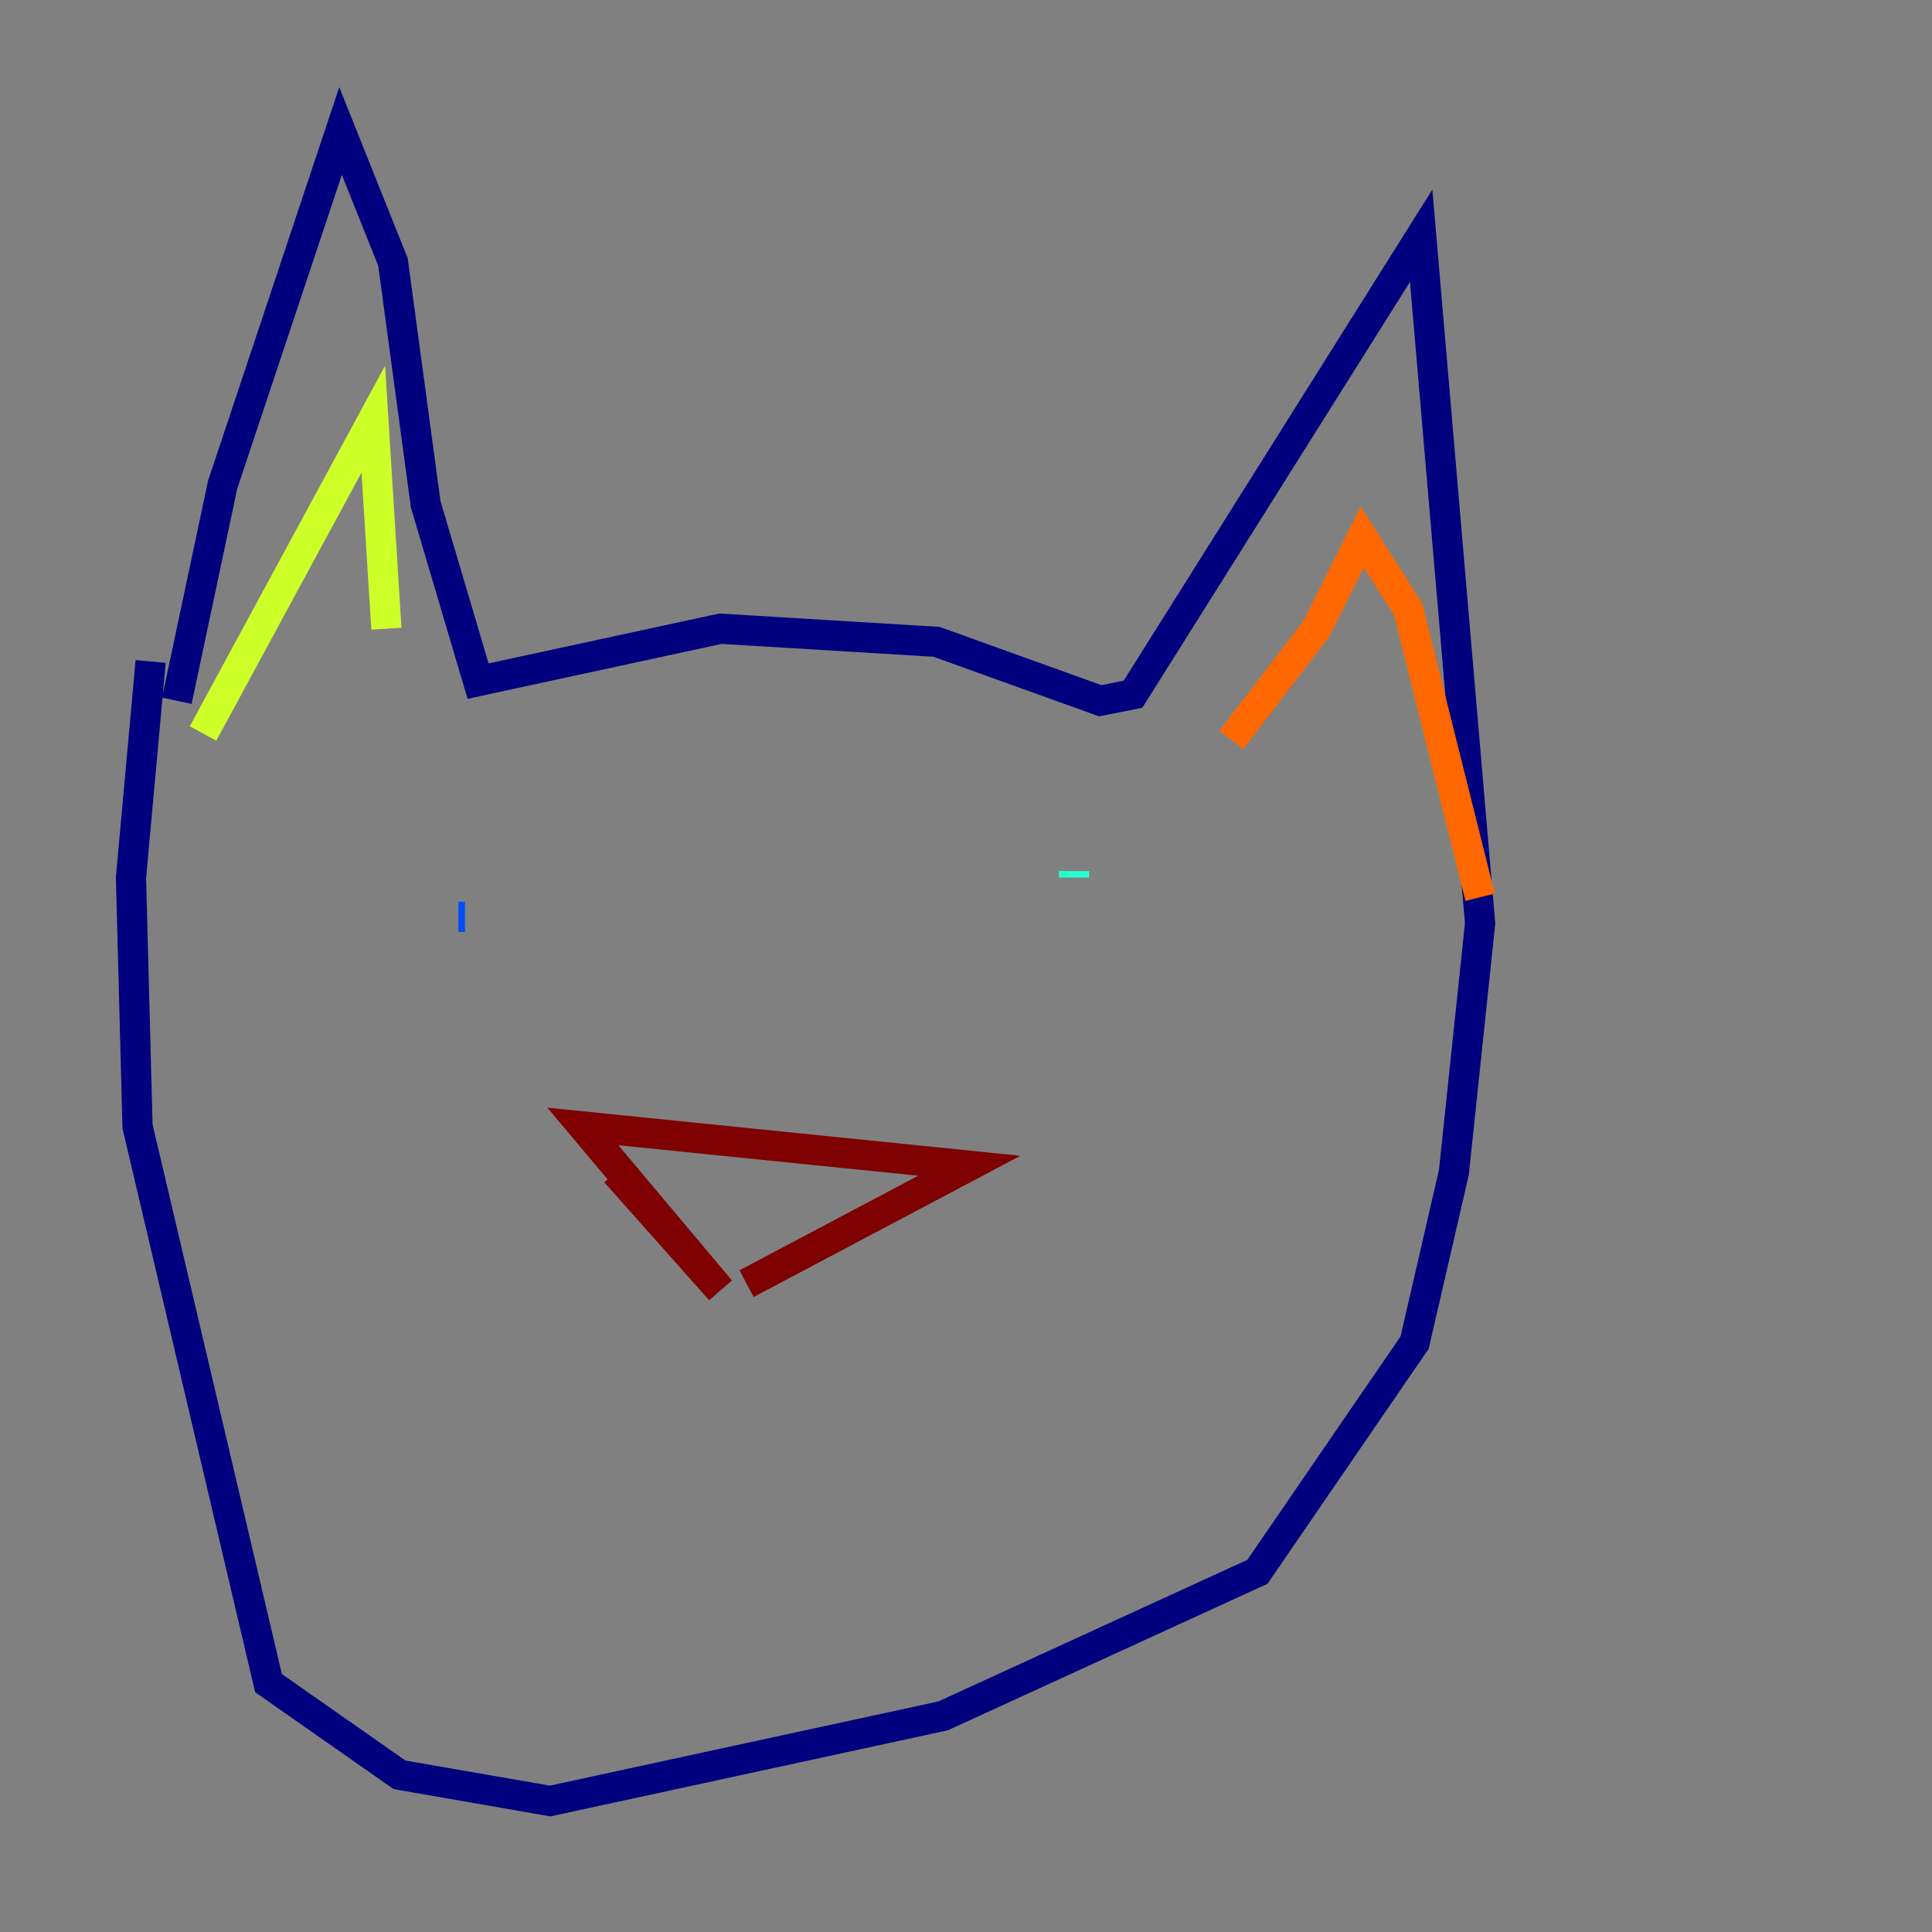 <?xml version="1.0" encoding="utf-8" ?>
<svg baseProfile="tiny" height="128" version="1.2" viewBox="0,0,128,128" width="128" xmlns="http://www.w3.org/2000/svg" xmlns:ev="http://www.w3.org/2001/xml-events" xmlns:xlink="http://www.w3.org/1999/xlink"><rect x="0" y="0" width="128" height="128" fill="#808080" stroke="none"/><defs /><polyline fill="none" points="11.715,46.427 14.752,32.108 22.563,8.678 26.034,17.356 28.203,33.41 31.675,45.125 47.729,41.654 62.047,42.522 72.895,46.427 75.064,45.993 94.156,15.62 98.061,61.18 96.325,77.668 93.722,88.949 83.308,104.136 62.481,113.681 36.447,119.322 26.468,117.586 17.79,111.512 9.112,74.63 8.678,58.142 9.98,43.824" stroke="#00007f" stroke-width="2" /><polyline fill="none" points="30.807,60.746 30.373,60.746" stroke="#004cff" stroke-width="2" /><polyline fill="none" points="71.159,58.142 71.159,57.709" stroke="#29ffcd" stroke-width="2" /><polyline fill="none" points="13.451,48.597 24.732,27.77 25.6,41.654" stroke="#cdff29" stroke-width="2" /><polyline fill="none" points="81.573,49.031 87.214,41.654 90.251,35.58 93.288,40.352 98.061,59.444" stroke="#ff6700" stroke-width="2" /><polyline fill="none" points="40.786,77.668 47.729,85.478 38.617,74.63 64.217,77.234 49.464,85.044" stroke="#7f0000" stroke-width="2" /></svg>